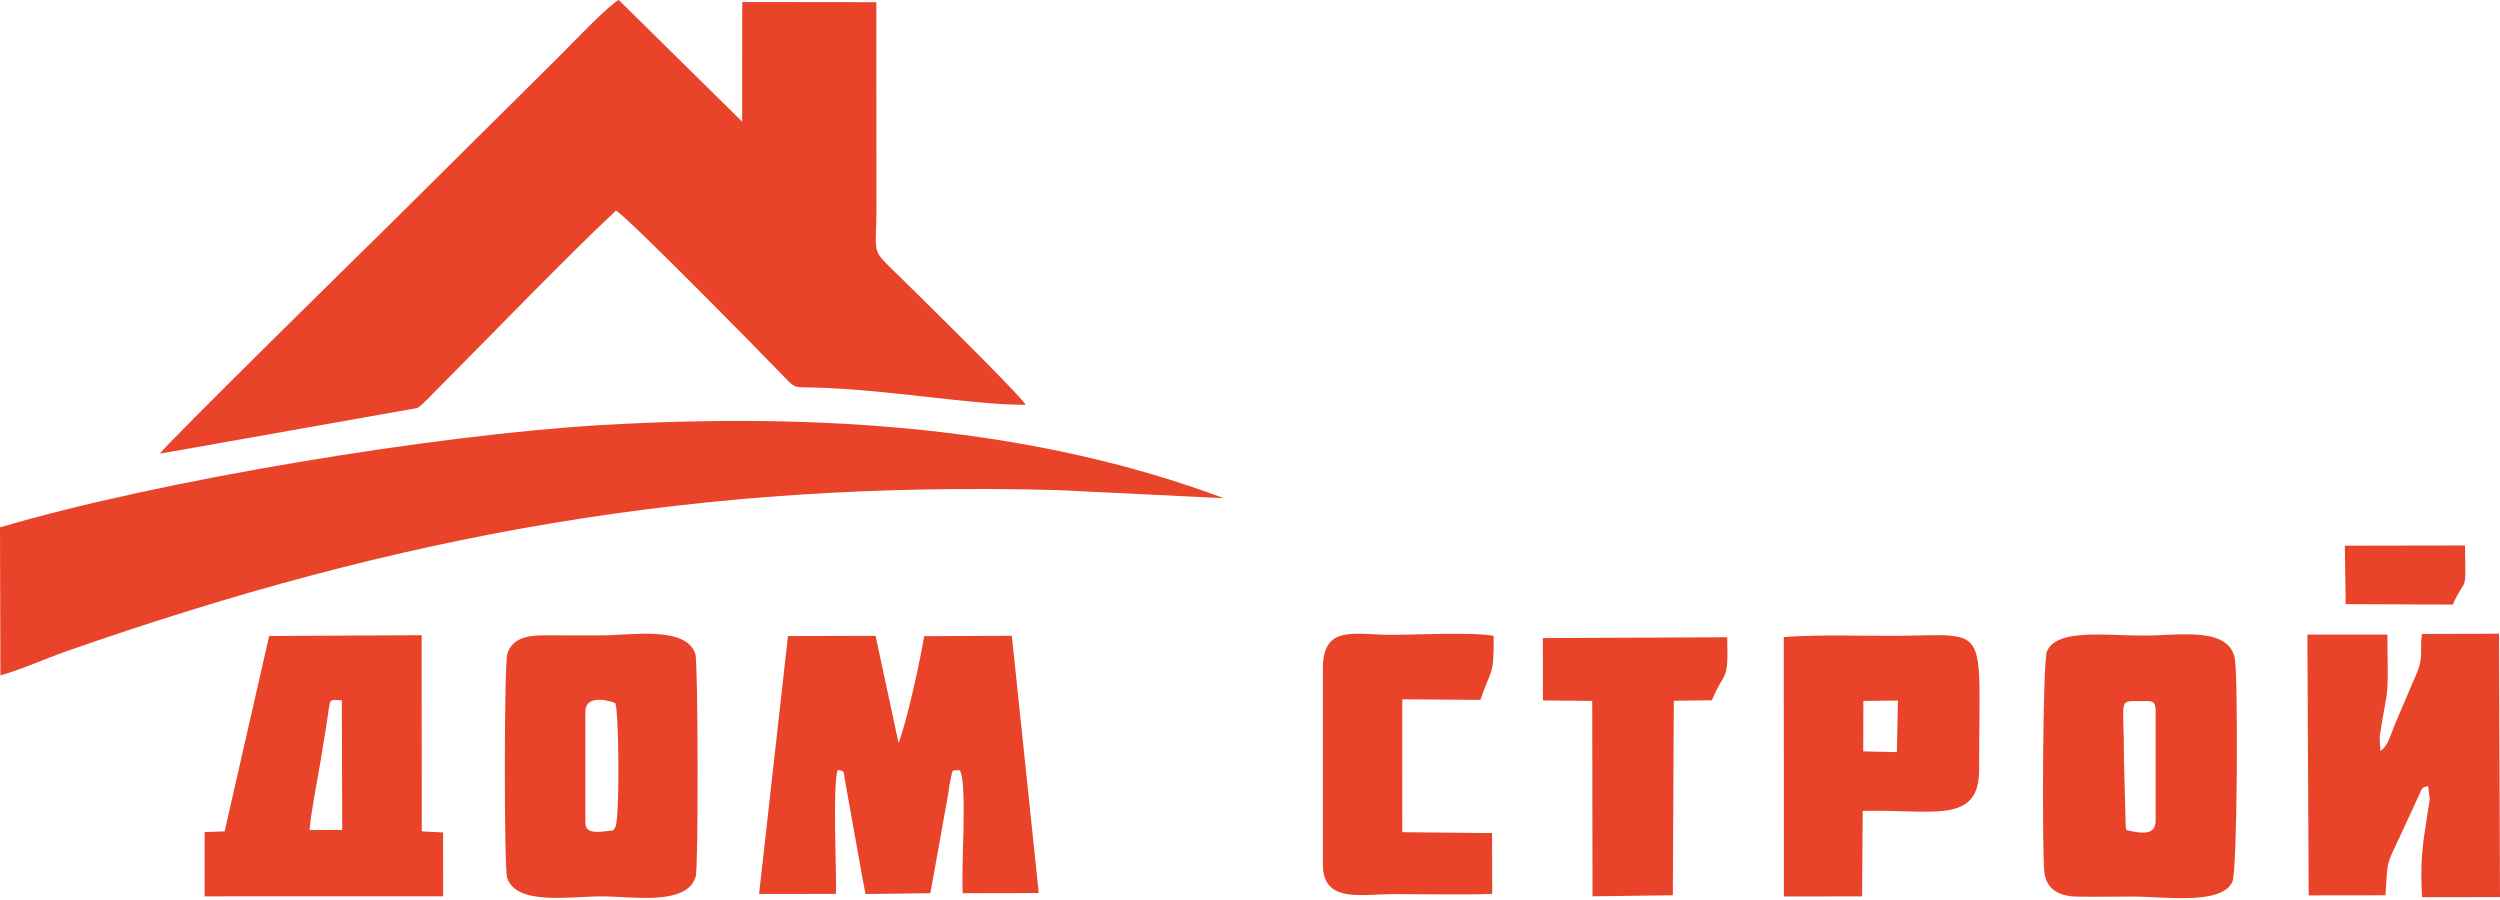 <svg width="650" height="234" viewBox="0 0 650 234" fill="none" xmlns="http://www.w3.org/2000/svg">
<path fill-rule="evenodd" clip-rule="evenodd" d="M41.555 117.957L108.499 106.087C109.571 105.573 113.384 101.482 114.511 100.354C127.354 87.497 148.032 66.026 160.138 54.783C162.601 55.813 197.931 91.797 204.151 98.253C206.85 101.064 206.544 100.633 211.665 100.758C230.645 101.231 252.895 105.308 266.698 105.253C264.89 102.289 235.682 73.638 230.923 69.004C226.623 64.816 227.876 64.607 227.876 54.741L227.848 0.57L192.991 0.529L192.949 31.615L160.875 -0C158.19 1.35 148.561 11.48 145.764 14.29L100.888 58.804C97.409 62.227 43.044 115.577 41.555 117.971V117.957Z" fill="#E94429"/>
<path fill-rule="evenodd" clip-rule="evenodd" d="M0.125 175.579C5.385 174.16 11.8 171.238 17.213 169.345C104.306 138.858 181.298 124.943 274.987 127.42L318.193 129.535C268.865 111.083 213.664 107.187 156.404 110.513C113.142 113.032 41.119 124.929 0 137.118L0.111 175.579H0.125Z" fill="#E94429"/>
<path fill-rule="evenodd" clip-rule="evenodd" d="M217.367 232.389C217.52 226.67 216.407 203.39 217.84 200.162C219.747 200.691 219.162 200.023 219.733 203.098L222.001 215.803C223.017 221.382 223.977 227.074 225.034 232.445L241.899 232.236L246.435 206.98C246.644 205.756 246.853 203.947 247.131 202.764C247.841 199.703 247.201 200.454 249.511 200.232C251.64 203.251 249.775 226.28 250.332 232.236L270.077 232.194L263.078 165.305L240.299 165.403C239.061 172.471 235.957 186.929 233.634 193.219L227.65 165.319L204.871 165.375L197.357 232.431L217.395 232.403L217.367 232.389Z" fill="#E94429"/>
<path fill-rule="evenodd" clip-rule="evenodd" d="M88.878 182.044L88.975 215.774L80.474 215.816C81.044 209.916 82.422 203.556 83.368 197.754C83.869 194.665 84.356 191.771 84.829 188.751C86.095 180.847 85.149 182.044 88.878 182.058V182.044ZM53.214 233.056L115.219 233.042L115.205 216.442L109.667 216.15L109.625 165.151L69.982 165.36L58.404 216.15L53.2 216.358V233.042L53.214 233.056Z" fill="#E94429"/>
<path fill-rule="evenodd" clip-rule="evenodd" d="M552.905 215.826C552.821 215.672 552.738 215.45 552.696 215.325L552.223 196.943C552.223 181.609 550.706 182.277 556.175 182.277H556.801C559.709 182.277 560.474 182.04 560.474 185.157V213.084C560.474 216.507 558.498 217.175 552.905 215.839V215.826ZM531.531 226.735C532.018 231.202 535.33 233.024 540.019 233.122C544.945 233.219 550.01 233.108 554.95 233.108C562.728 233.108 577.604 235.39 580.428 229.267C581.736 226.457 581.917 177.072 581.096 171.506C579.788 162.74 566.486 165.259 557.427 165.259C547.283 165.259 534.982 163.38 532.227 169.266C531.072 171.743 530.919 221.113 531.531 226.735Z" fill="#E94429"/>
<path fill-rule="evenodd" clip-rule="evenodd" d="M152.194 185.103C152.194 179.871 159.805 182.668 159.93 182.793C160.918 183.781 161.238 213.712 159.903 215.229C158.803 216.3 160.612 215.688 157.621 216.105C152.082 216.885 152.194 215.076 152.194 213.044V185.117V185.103ZM180.886 227.933C181.61 225.581 181.513 172.148 180.789 170.005C178.326 162.63 164.105 165.204 156.382 165.204C151.415 165.204 146.447 165.191 141.465 165.191C136.567 165.177 133.2 166.151 131.92 169.936C131.057 172.496 131.029 225.665 131.864 228.239C134.202 235.517 148.381 233.054 156.382 233.054C164.522 233.054 178.535 235.6 180.886 227.933Z" fill="#E94429"/>
<path fill-rule="evenodd" clip-rule="evenodd" d="M618.677 191.806C620.945 176.736 620.945 184.153 620.723 164.992H599.92L600.254 232.8L620.222 232.772C620.82 223.031 620.5 225.007 624.188 217.034L628.891 206.848C629.962 204.691 629.42 204.928 631.298 204.33L631.743 207.794C631.646 208.657 631.382 209.896 631.229 210.953C629.879 219.845 629.197 223.616 629.74 233.273L650 233.259L649.735 164.769L629.712 164.825C629.113 168.68 630.074 170.628 628.654 174.315L622.532 188.661C621.599 190.832 620.973 193.935 618.9 195.257L618.705 191.806H618.677Z" fill="#E94429"/>
<path fill-rule="evenodd" clip-rule="evenodd" d="M484.474 182.243L493.463 182.145L493.185 195.545L484.446 195.364L484.474 182.243ZM484.321 210.838C502.215 210.337 514.586 214.567 514.572 200.123C514.558 161.704 517.619 165.113 493.463 165.308C484.182 165.392 473.008 164.918 463.782 165.642L463.81 233.088L484.14 233.06L484.307 210.824L484.321 210.838Z" fill="#E94429"/>
<path fill-rule="evenodd" clip-rule="evenodd" d="M384.913 181.971C387.654 173.747 388.475 176.127 388.336 165.329C382.784 164.285 368.354 165.051 361.87 165.051C351.962 165.051 343.947 162.323 343.947 173.859V224.76C343.947 234.904 353.799 232.468 362.496 232.468C370.9 232.468 379.597 232.691 387.974 232.413L387.932 216.605L364.583 216.369L364.597 181.818L384.913 181.971Z" fill="#E94429"/>
<path fill-rule="evenodd" clip-rule="evenodd" d="M445.096 182.073C448.505 173.822 449.396 177.955 449.076 165.682L401.139 165.904L401.167 182.115L413.982 182.24L414.052 233.044L434.938 232.766L435.189 182.199L445.11 182.073H445.096Z" fill="#E94429"/>
<path fill-rule="evenodd" clip-rule="evenodd" d="M637.701 157.196C641.194 149.473 641.166 155.081 640.887 141.82L609.648 141.876L609.885 157.071L637.701 157.196Z" fill="#E94429"/>
</svg>
